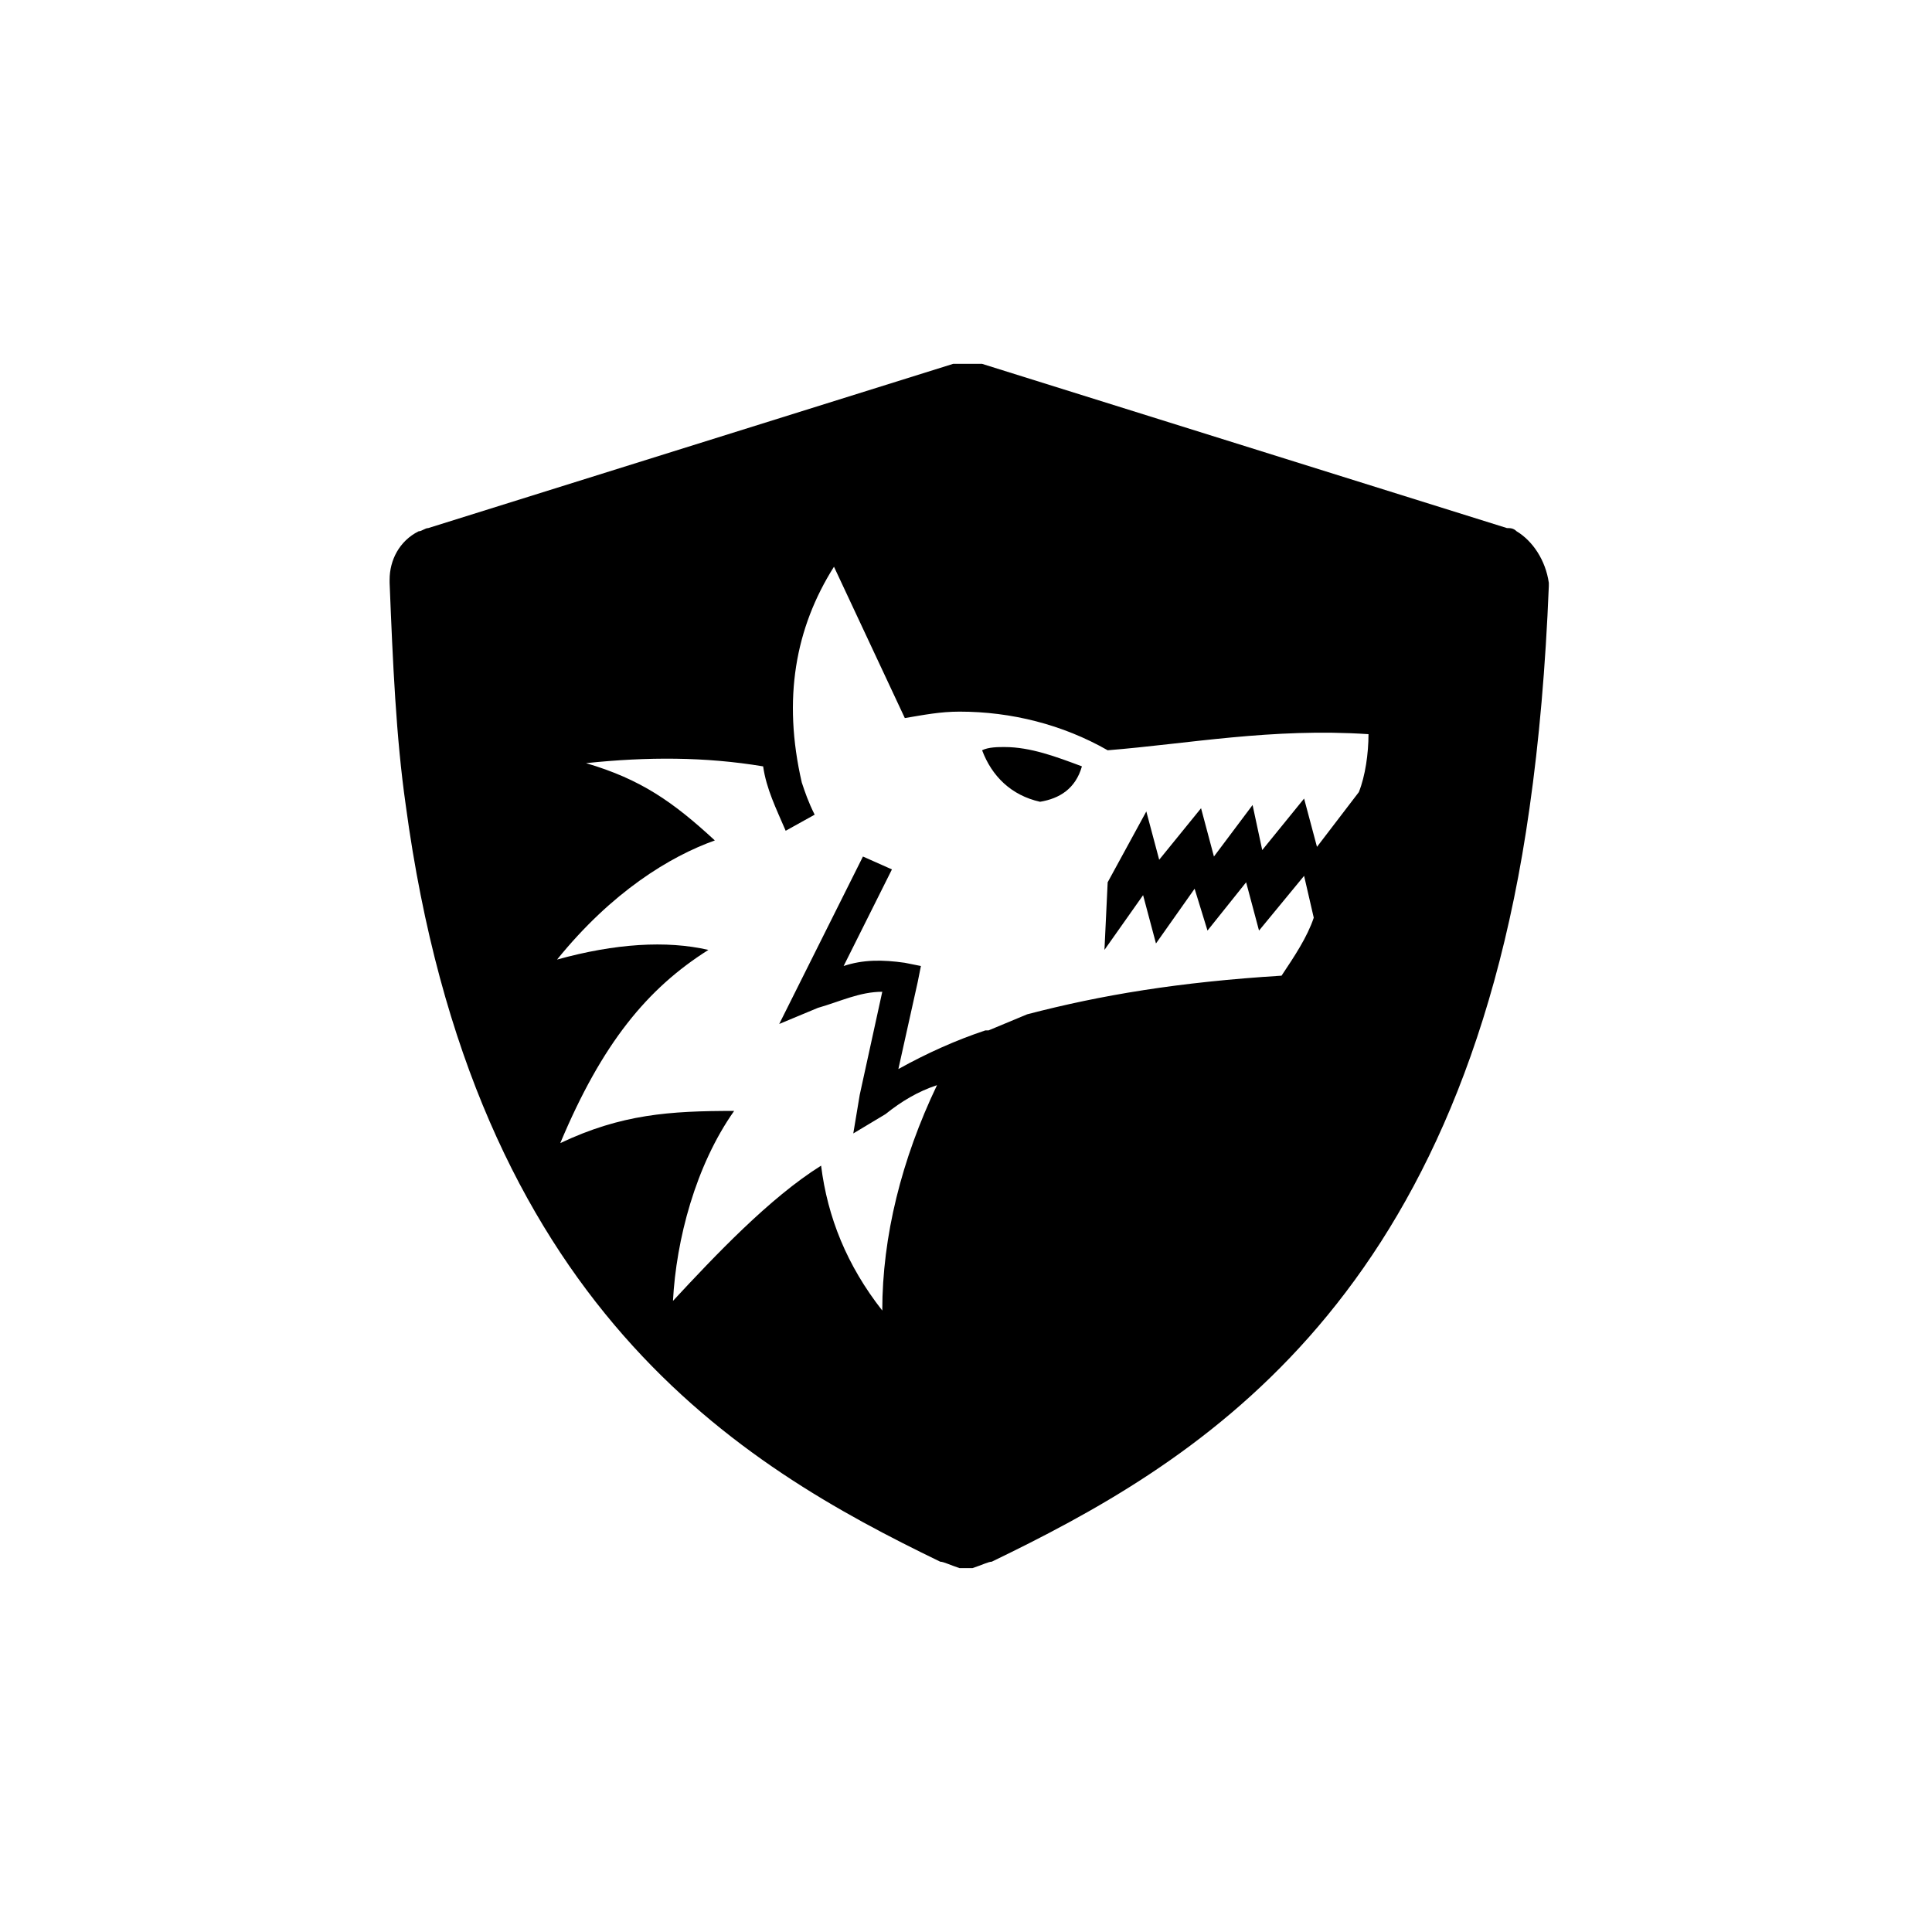 <svg viewBox="0 0 60 60"><path d="M47.1 16.5c-.1-.1-.2-.1-.3-.1l-16.3-5.1h-.9l-16.3 5.1c-.1 0-.2.1-.3.1-.6.3-.9.9-.9 1.5v.1c.1 2.5.2 4.8.5 6.9C14.7 40.6 23 45.5 29.2 48.5c.1 0 .3.1.6.2h.4c.3-.1.5-.2.6-.2 6.2-3 14.5-7.8 16.7-23.4.3-2.1.5-4.4.6-6.9v-.1c-.1-.7-.5-1.3-1-1.6zm-4.9 8.1l-1.3 1.7-.4-1.5-1.3 1.6-.3-1.4-1.2 1.6-.4-1.5-1.3 1.6-.4-1.5-1.2 2.2-.1 2.1 1.2-1.7.4 1.5 1.2-1.7.4 1.3 1.2-1.5.4 1.5 1.4-1.7.3 1.3c-.2.6-.6 1.2-1 1.8-3.2.2-5.6.6-7.9 1.2l-1.2.5h-.1c-.9.3-1.8.7-2.7 1.2l.6-2.7.1-.5-.5-.1c-.7-.1-1.3-.1-1.9.1l1.5-3-.9-.4-2 4-.6 1.2 1.2-.5c.7-.2 1.3-.5 2-.5l-.7 3.2-.2 1.2 1-.6c.5-.4 1-.7 1.6-.9-1.1 2.3-1.7 4.7-1.7 7-1.1-1.4-1.7-2.9-1.9-4.5-1.6 1-3.3 2.8-4.6 4.2.1-1.9.7-4.2 1.9-5.9-2 0-3.5.1-5.4 1 1.3-3.1 2.7-4.8 4.6-6-1.3-.3-2.9-.2-4.7.3 1.7-2.1 3.5-3.2 4.9-3.7-1.3-1.2-2.3-1.9-4-2.4 1.9-.2 3.7-.2 5.5.1.1.7.4 1.3.7 2l.9-.5c-.2-.4-.3-.7-.4-1-.6-2.6-.2-4.8 1-6.7l2.2 4.7c.6-.1 1.1-.2 1.7-.2 1.6 0 3.2.4 4.6 1.2 2.5-.2 5.1-.7 8.1-.5 0 .6-.1 1.3-.3 1.8zm-11-1.4c.8 0 1.6.3 2.4.6-.2.7-.7 1-1.3 1.1-.9-.2-1.5-.8-1.8-1.6.2-.1.5-.1.7-.1z"/></svg>